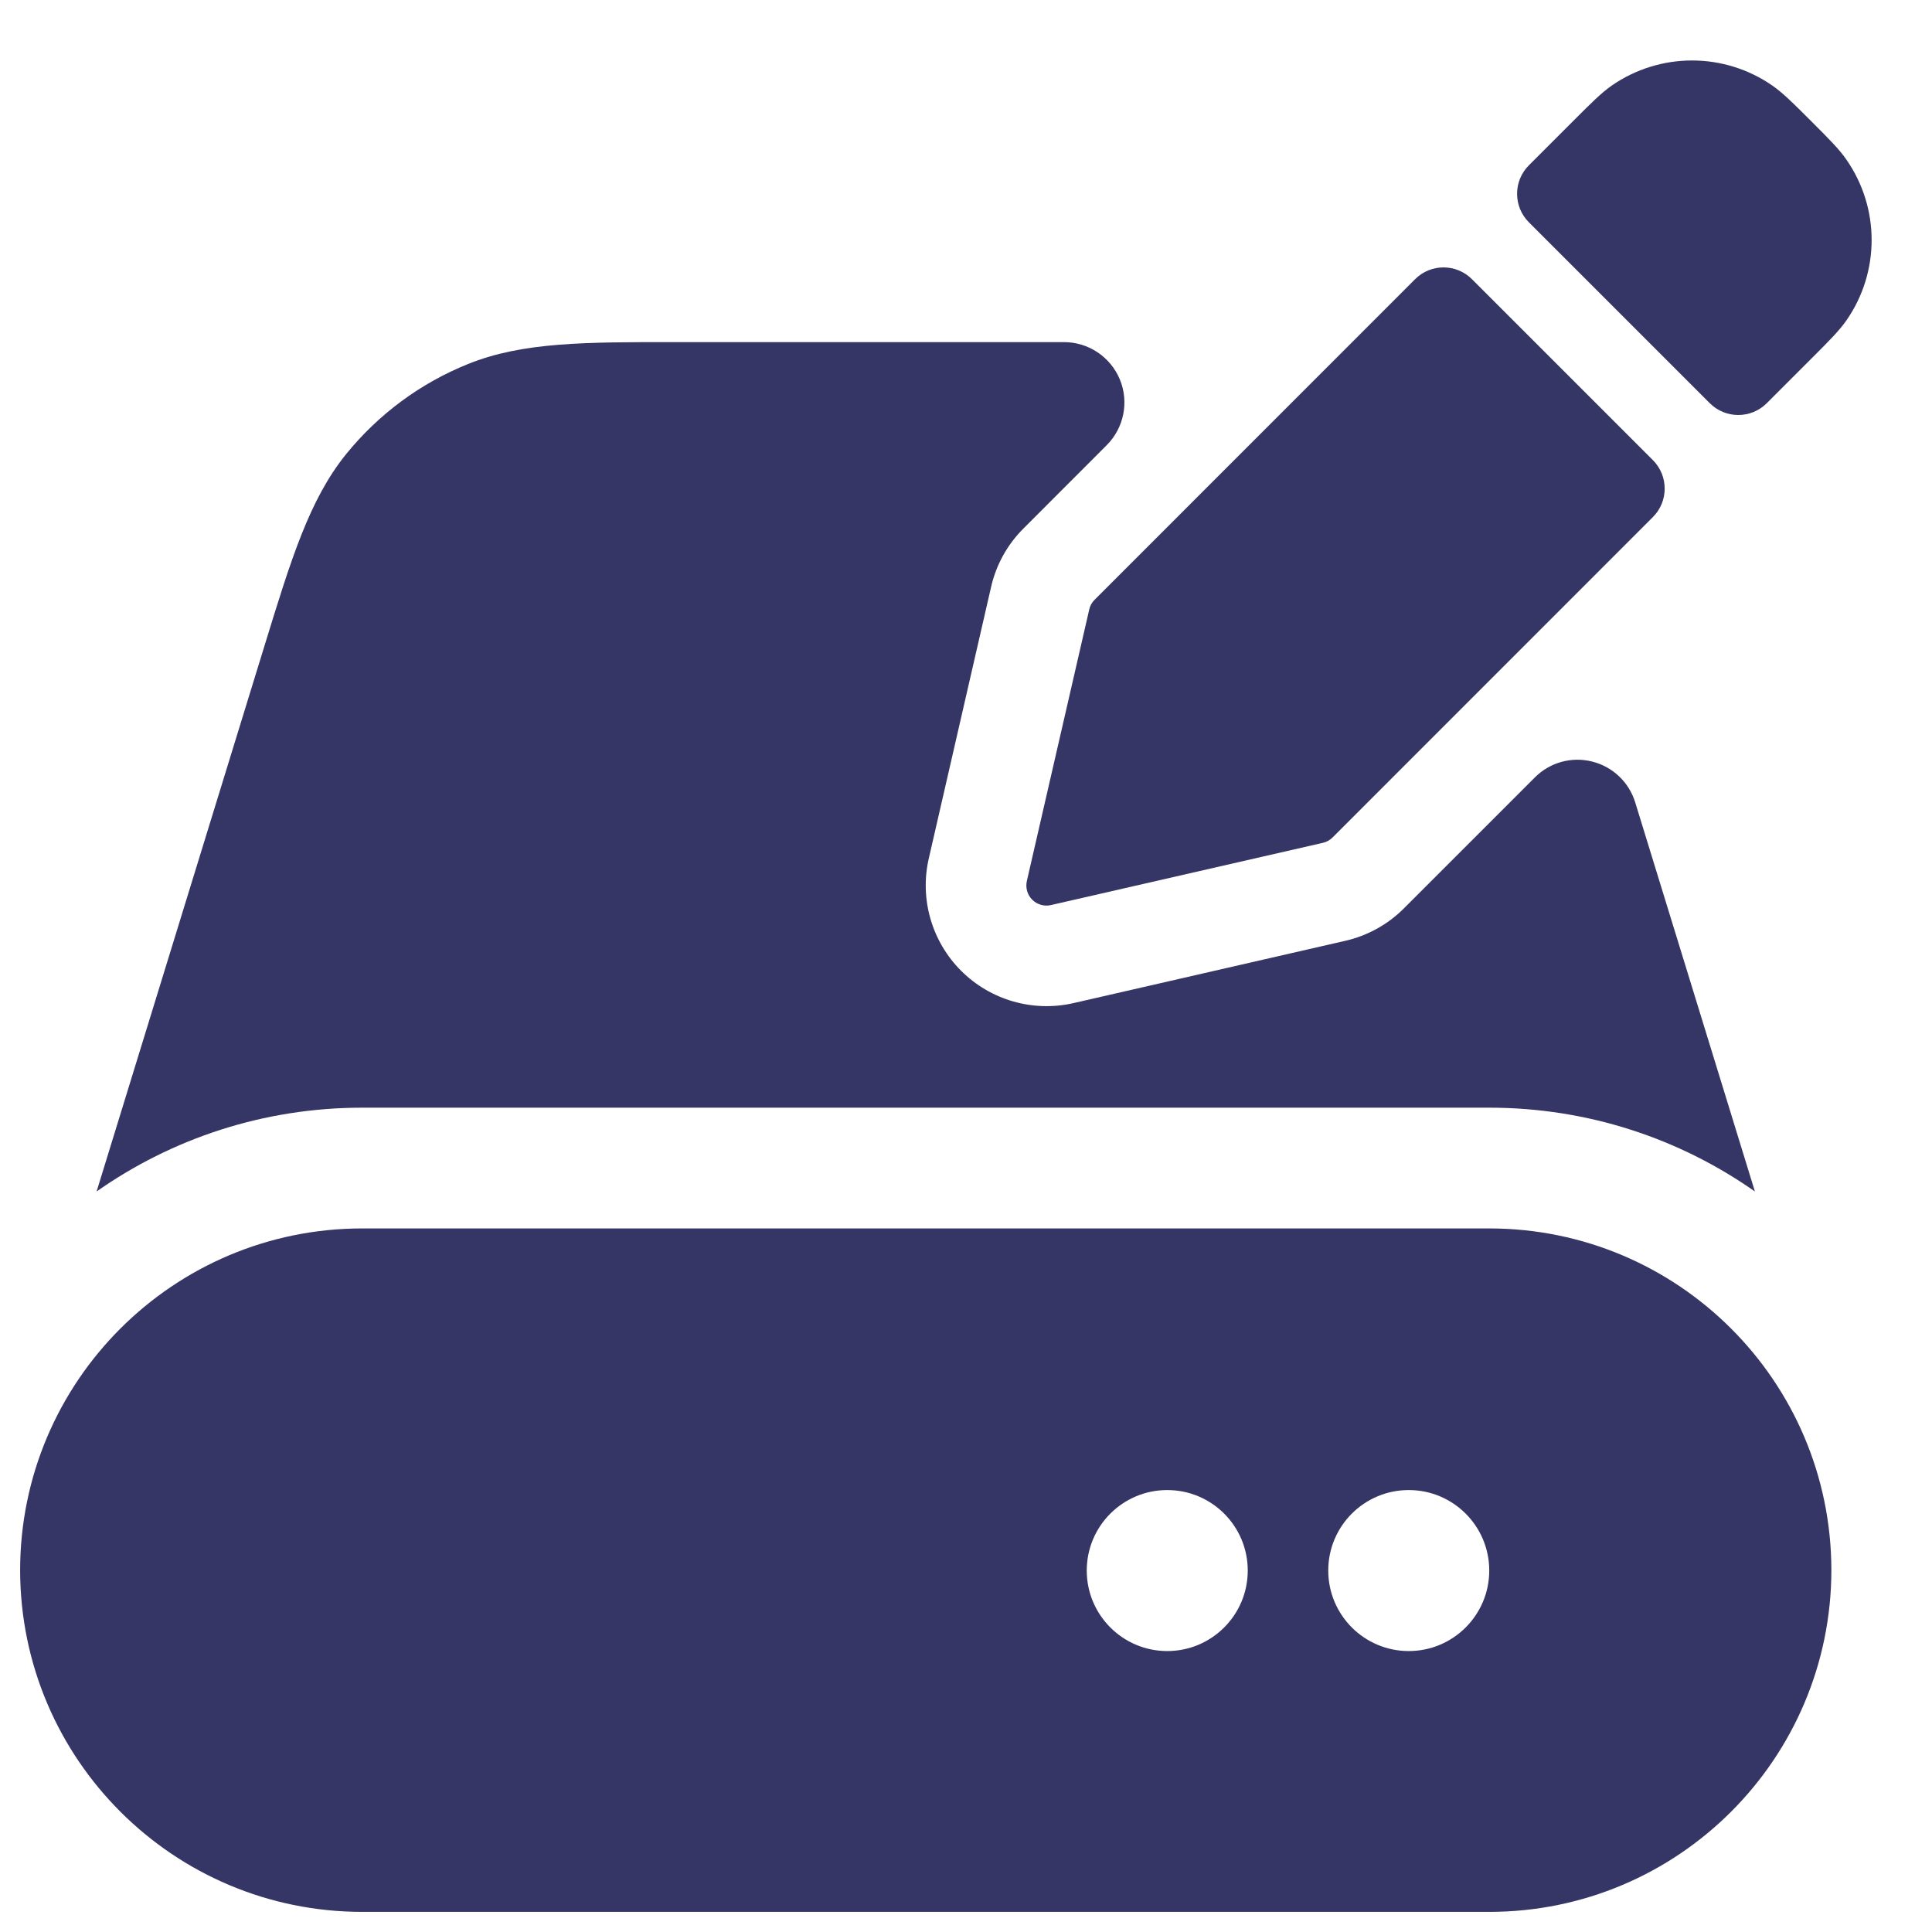 <svg width="24" height="24" viewBox="0 0 24 24" fill="none" xmlns="http://www.w3.org/2000/svg">
<g clip-path="url(#clip0_9001_285231)">
<path d="M22.018 1.064C21.418 0.647 20.621 0.647 20.02 1.064C19.892 1.154 19.766 1.28 19.563 1.483L18.992 2.054C18.797 2.249 18.797 2.566 18.992 2.761L21.24 5.009C21.435 5.204 21.752 5.204 21.947 5.009L22.518 4.438C22.721 4.235 22.848 4.108 22.937 3.98C23.355 3.379 23.354 2.582 22.936 1.982C22.847 1.853 22.721 1.727 22.518 1.524L22.476 1.482C22.273 1.279 22.146 1.153 22.018 1.064Z" fill="#353566"/>
<path d="M17.578 3.469C17.773 3.273 18.09 3.273 18.285 3.468L20.533 5.716C20.728 5.912 20.728 6.228 20.533 6.423L16.554 10.403C16.521 10.436 16.479 10.46 16.433 10.47L13.056 11.243C12.972 11.263 12.884 11.237 12.823 11.177C12.762 11.116 12.737 11.028 12.756 10.944L13.531 7.571C13.541 7.525 13.564 7.483 13.598 7.45L17.578 3.469Z" fill="#353566"/>
<path d="M13.218 4.25L8.392 4.25C7.268 4.249 6.494 4.249 5.819 4.52C5.225 4.758 4.703 5.144 4.3 5.641C3.843 6.206 3.616 6.947 3.286 8.021L1.2 14.801C2.134 14.145 3.272 13.76 4.5 13.76H18.5C19.728 13.76 20.866 14.145 21.8 14.801L20.313 9.967C20.236 9.716 20.032 9.523 19.777 9.46C19.522 9.396 19.252 9.471 19.066 9.658L17.438 11.286C17.239 11.485 16.987 11.624 16.712 11.687L13.335 12.461C12.832 12.576 12.304 12.424 11.939 12.059C11.574 11.694 11.422 11.166 11.538 10.663L12.312 7.29C12.375 7.015 12.514 6.764 12.714 6.565L13.748 5.53C13.962 5.316 14.027 4.993 13.911 4.713C13.794 4.433 13.521 4.25 13.218 4.25Z" fill="#353566"/>
<path fill-rule="evenodd" clip-rule="evenodd" d="M22.75 19.502C22.746 17.159 20.845 15.26 18.5 15.26H4.5C2.154 15.26 0.251 17.161 0.25 19.507C0.254 21.851 2.155 23.75 4.5 23.75H18.5C20.846 23.75 22.749 21.848 22.75 19.502ZM14.5 18.51C13.948 18.51 13.5 18.957 13.5 19.51C13.5 20.062 13.948 20.51 14.5 20.51C15.052 20.51 15.5 20.062 15.5 19.51C15.5 18.957 15.052 18.51 14.5 18.51ZM16.5 19.51C16.5 18.957 16.948 18.51 17.5 18.51C18.052 18.51 18.5 18.957 18.5 19.51C18.5 20.062 18.052 20.51 17.5 20.51C16.948 20.51 16.5 20.062 16.5 19.51Z" fill="#353566"/>
</g>
<defs>
<clipPath id="clip0_9001_285231">
<rect width="24" height="24" fill="white"/>
</clipPath>
</defs>
</svg>
